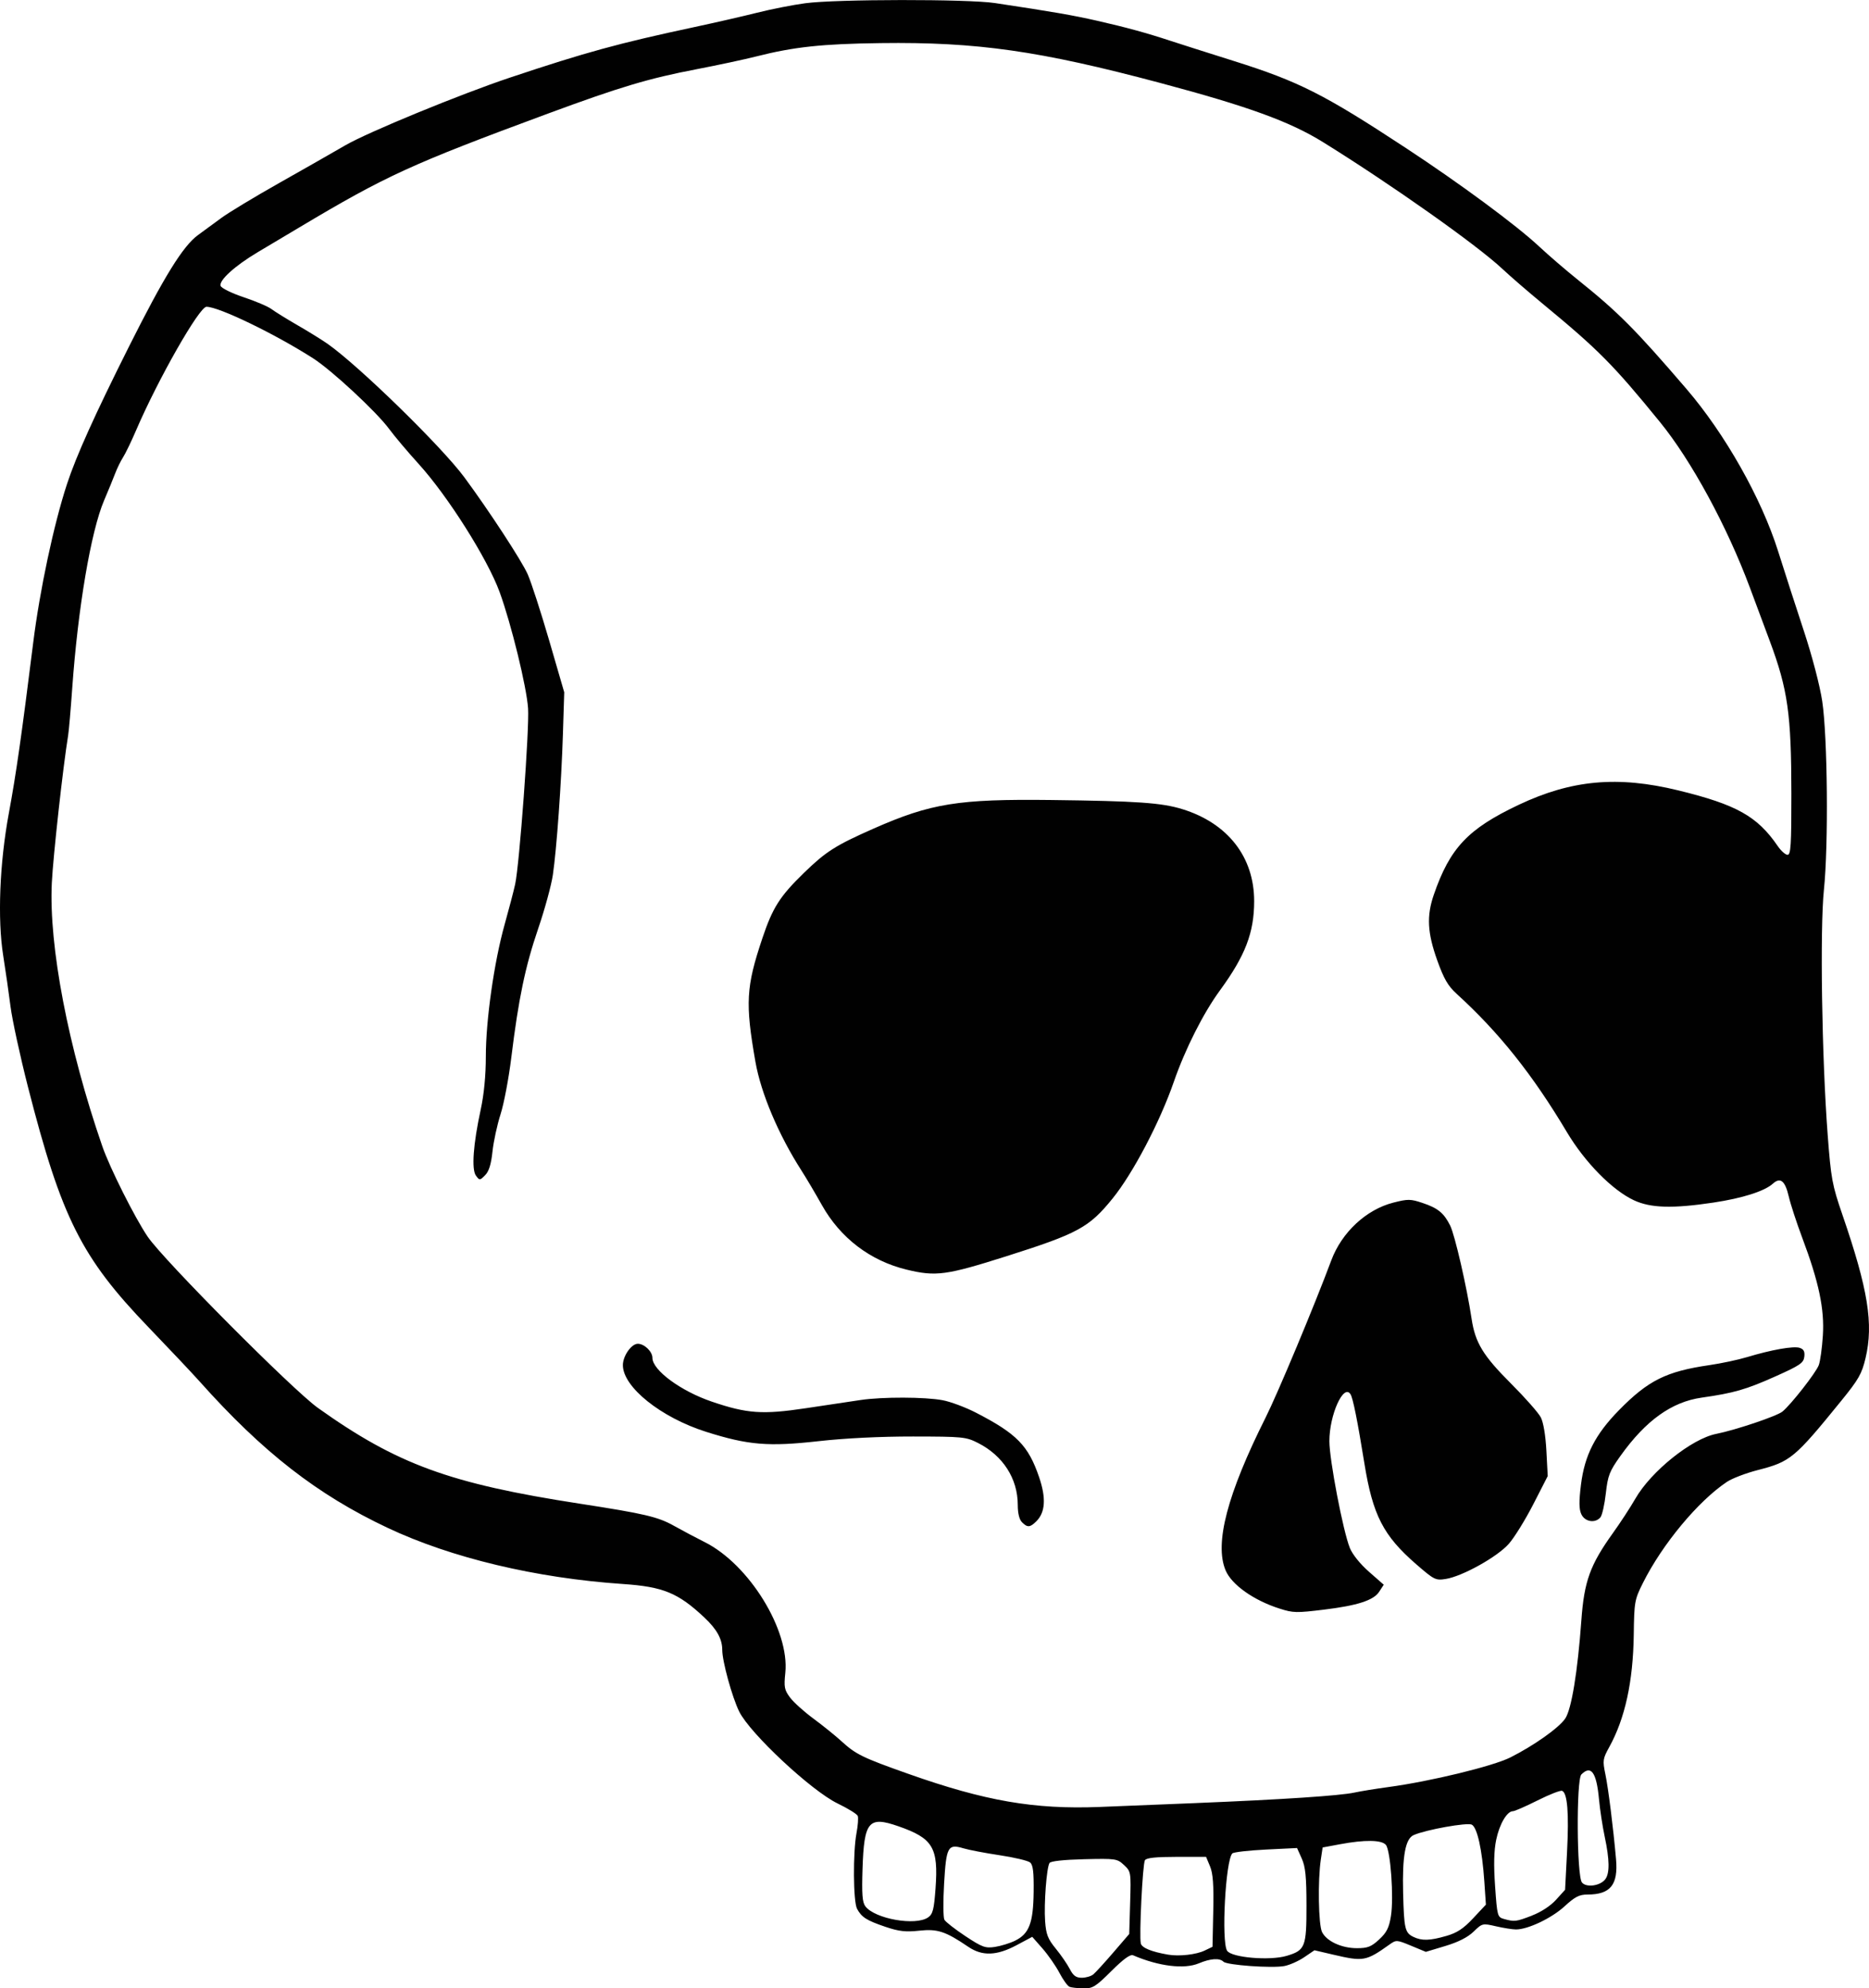 <?xml version="1.0" encoding="UTF-8" standalone="no"?>
<!-- Created with Inkscape (http://www.inkscape.org/) -->

<svg
   xmlns:dc="http://purl.org/dc/elements/1.1/"
   xmlns:cc="http://creativecommons.org/ns#"
   xmlns:rdf="http://www.w3.org/1999/02/22-rdf-syntax-ns#"
   xmlns:svg="http://www.w3.org/2000/svg"
   xmlns="http://www.w3.org/2000/svg"
   xmlns:sodipodi="http://sodipodi.sourceforge.net/DTD/sodipodi-0.dtd"
   xmlns:inkscape="http://www.inkscape.org/namespaces/inkscape"
   width="90mm"
   height="95.739mm"
   viewBox="0 0 90 95.739"
   version="1.1"
   id="svg8"
   inkscape:version="0.92.3 (2405546, 2018-03-11)"
   sodipodi:docname="vector.svg">
  <defs
     id="defs2" />
  <sodipodi:namedview
     id="base"
     pagecolor="#ffffff"
     bordercolor="#666666"
     borderopacity="1.0"
     inkscape:pageopacity="0.0"
     inkscape:pageshadow="2"
     inkscape:zoom="1.4"
     inkscape:cx="80.228172"
     inkscape:cy="134.05313"
     inkscape:document-units="mm"
     inkscape:current-layer="layer1"
     showgrid="false"
     fit-margin-top="0"
     fit-margin-left="0"
     fit-margin-right="0"
     fit-margin-bottom="0"
     inkscape:window-width="1916"
     inkscape:window-height="1057"
     inkscape:window-x="0"
     inkscape:window-y="0"
     inkscape:window-maximized="0" />
  <g
     inkscape:label="Layer 1"
     inkscape:groupmode="layer"
     id="layer1"
     transform="translate(-36.723,-159.886)">
    <path
       inkscape:connector-curvature="0"
       id="path997"
       d="m 88.218,255.547 c -0.091,-0.037 -0.308,-0.338 -0.481,-0.669 -0.174,-0.331 -0.539,-0.856 -0.811,-1.167 l -0.496,-0.565 -0.755,0.403 c -0.957,0.511 -1.654,0.534 -2.325,0.078 -1.098,-0.745 -1.481,-0.872 -2.36,-0.777 -0.66,0.071 -0.98,0.034 -1.629,-0.185 -0.907,-0.307 -1.151,-0.462 -1.369,-0.871 -0.184,-0.345 -0.2,-2.72 -0.025,-3.644 0.069,-0.365 0.096,-0.737 0.06,-0.826 -0.036,-0.09 -0.474,-0.36 -0.973,-0.601 -1.26,-0.609 -4.214,-3.368 -4.735,-4.422 -0.341,-0.691 -0.817,-2.42 -0.817,-2.97 0,-0.525 -0.259,-0.994 -0.862,-1.561 -1.264,-1.186 -1.98,-1.481 -3.924,-1.613 -4.185,-0.284 -8.256,-1.256 -11.324,-2.702 -3.39,-1.598 -6.017,-3.643 -9.061,-7.055 -0.349,-0.391 -1.452,-1.56 -2.451,-2.598 -3.239,-3.364 -4.197,-5.272 -5.807,-11.566 -0.382,-1.494 -0.761,-3.24 -0.843,-3.881 -0.081,-0.64 -0.24,-1.745 -0.353,-2.455 -0.28,-1.768 -0.174,-4.454 0.272,-6.858 0.349,-1.884 0.614,-3.736 1.172,-8.203 0.317,-2.54 0.989,-5.696 1.627,-7.643 0.441,-1.348 1.34,-3.34 2.984,-6.619 1.691,-3.372 2.603,-4.846 3.324,-5.372 0.261,-0.191 0.766,-0.561 1.122,-0.823 0.356,-0.262 1.607,-1.018 2.781,-1.68 1.174,-0.662 2.607,-1.479 3.184,-1.815 1.082,-0.63 5.544,-2.465 7.941,-3.266 3.653,-1.22 5.225,-1.651 8.861,-2.428 0.996,-0.213 2.364,-0.526 3.04,-0.696 0.676,-0.17 1.716,-0.375 2.312,-0.455 1.484,-0.2 7.828,-0.207 9.136,-0.009 2.819,0.425 3.725,0.582 4.916,0.851 1.373,0.311 2.398,0.591 3.557,0.974 0.391,0.129 1.744,0.56 3.006,0.957 3.161,0.995 4.357,1.6 8.312,4.199 2.602,1.71 5.311,3.711 6.403,4.73 0.462,0.432 1.306,1.158 1.876,1.615 1.943,1.558 2.761,2.38 5.223,5.246 1.865,2.171 3.618,5.274 4.421,7.826 0.302,0.96 0.86,2.688 1.24,3.838 0.398,1.205 0.773,2.64 0.884,3.384 0.257,1.711 0.304,6.933 0.081,9.077 -0.195,1.885 -0.101,8.081 0.181,11.798 0.16,2.115 0.215,2.41 0.711,3.854 1.234,3.586 1.502,5.247 1.114,6.891 -0.18,0.762 -0.333,1.032 -1.177,2.07 -2.244,2.762 -2.443,2.926 -4.013,3.328 -0.566,0.145 -1.234,0.4 -1.485,0.567 -1.388,0.926 -3.112,3.001 -4.045,4.866 -0.403,0.806 -0.422,0.91 -0.443,2.489 -0.031,2.261 -0.419,4.039 -1.182,5.419 -0.308,0.557 -0.321,0.648 -0.187,1.294 0.144,0.693 0.378,2.555 0.515,4.096 0.11,1.238 -0.267,1.707 -1.371,1.707 -0.398,0 -0.605,0.106 -1.111,0.571 -0.619,0.568 -1.76,1.111 -2.335,1.111 -0.166,0 -0.599,-0.069 -0.961,-0.152 -0.651,-0.15 -0.664,-0.147 -1.081,0.257 -0.281,0.272 -0.736,0.503 -1.361,0.691 l -0.939,0.282 -0.709,-0.294 c -0.695,-0.288 -0.715,-0.289 -1.046,-0.054 -1.127,0.801 -1.249,0.823 -2.7,0.484 l -0.908,-0.212 -0.496,0.337 c -0.273,0.185 -0.702,0.375 -0.955,0.423 -0.597,0.112 -2.764,-0.043 -2.93,-0.209 -0.187,-0.187 -0.622,-0.158 -1.189,0.079 -0.702,0.293 -1.926,0.143 -3.162,-0.388 -0.137,-0.059 -0.465,0.179 -1.048,0.759 -0.763,0.759 -0.899,0.843 -1.353,0.834 -0.278,-0.006 -0.579,-0.04 -0.67,-0.077 z m 1.152,-0.592 c 0.107,-0.089 0.541,-0.563 0.963,-1.054 l 0.767,-0.892 0.044,-1.501 c 0.044,-1.48 0.039,-1.506 -0.296,-1.819 -0.328,-0.307 -0.395,-0.317 -1.919,-0.28 -0.985,0.024 -1.613,0.092 -1.668,0.182 -0.141,0.228 -0.272,1.962 -0.212,2.8 0.046,0.638 0.13,0.855 0.514,1.324 0.252,0.309 0.556,0.75 0.675,0.982 0.166,0.322 0.301,0.42 0.576,0.42 0.198,0 0.448,-0.073 0.555,-0.162 z m 9.312,-0.893 c 0.893,-0.268 0.955,-0.425 0.953,-2.419 -0.001,-1.399 -0.049,-1.87 -0.228,-2.269 l -0.226,-0.504 -1.502,0.074 c -0.826,0.041 -1.552,0.124 -1.614,0.185 -0.327,0.327 -0.537,4.237 -0.252,4.687 0.21,0.331 2.055,0.489 2.868,0.246 z m -3.952,-0.254 0.38,-0.182 0.036,-1.708 c 0.027,-1.28 -0.012,-1.822 -0.155,-2.165 l -0.191,-0.457 h -1.422 c -0.998,0 -1.452,0.048 -1.522,0.162 -0.112,0.18 -0.283,3.653 -0.198,4.009 0.05,0.21 0.518,0.401 1.318,0.538 0.528,0.09 1.348,-0.002 1.755,-0.197 z m -9.128,-0.476 c 0.678,-0.33 0.877,-0.851 0.895,-2.344 0.012,-0.964 -0.029,-1.306 -0.172,-1.424 -0.103,-0.085 -0.759,-0.241 -1.458,-0.346 -0.699,-0.105 -1.487,-0.255 -1.751,-0.334 -0.75,-0.224 -0.827,-0.083 -0.931,1.704 -0.05,0.852 -0.043,1.634 0.015,1.737 0.058,0.103 0.512,0.457 1.01,0.787 0.809,0.535 0.96,0.59 1.422,0.52 0.285,-0.043 0.721,-0.178 0.97,-0.299 z m 17.533,-0.059 c 0.364,-0.337 0.477,-0.562 0.568,-1.132 0.142,-0.889 -0.019,-3.15 -0.244,-3.421 -0.202,-0.244 -1.009,-0.256 -2.205,-0.033 l -0.841,0.157 -0.087,0.581 c -0.151,1.004 -0.115,3.144 0.059,3.492 0.222,0.444 0.941,0.776 1.68,0.776 0.516,1.3e-4 0.69,-0.068 1.071,-0.42 z m 3.228,-0.167 c 0.526,-0.153 0.83,-0.353 1.299,-0.855 l 0.613,-0.655 -0.076,-1.118 c -0.105,-1.532 -0.339,-2.591 -0.603,-2.733 -0.215,-0.115 -2.213,0.243 -2.799,0.502 -0.402,0.177 -0.553,1.009 -0.508,2.794 0.044,1.723 0.088,1.911 0.497,2.109 0.403,0.195 0.791,0.183 1.577,-0.045 z m -24.948,-0.895 c 0.227,-0.159 0.283,-0.378 0.357,-1.391 0.144,-1.976 -0.121,-2.418 -1.795,-3 -1.43,-0.497 -1.646,-0.239 -1.72,2.057 -0.039,1.211 -0.01,1.607 0.136,1.799 0.456,0.606 2.424,0.954 3.023,0.534 z m 29.077,-0.089 c 0.441,-0.169 0.895,-0.466 1.16,-0.759 l 0.436,-0.482 0.094,-1.813 c 0.097,-1.879 0.019,-2.854 -0.238,-2.952 -0.082,-0.031 -0.613,0.176 -1.181,0.462 -0.568,0.285 -1.102,0.519 -1.187,0.519 -0.286,0 -0.651,0.627 -0.807,1.384 -0.107,0.519 -0.123,1.208 -0.051,2.233 0.1,1.433 0.114,1.485 0.427,1.572 0.508,0.141 0.58,0.132 1.348,-0.162 z m 3.535,-1.754 c 0.214,-0.287 0.204,-0.938 -0.031,-2.043 -0.106,-0.498 -0.23,-1.313 -0.276,-1.811 -0.119,-1.287 -0.381,-1.654 -0.848,-1.186 -0.249,0.249 -0.224,4.898 0.028,5.202 0.215,0.259 0.886,0.163 1.128,-0.161 z M 94.334,246.704 c 4.174,-0.171 6.919,-0.353 7.616,-0.505 0.293,-0.064 1.028,-0.183 1.633,-0.265 2.016,-0.272 5.031,-1.004 5.868,-1.425 1.141,-0.574 2.342,-1.425 2.645,-1.875 0.302,-0.448 0.597,-2.25 0.776,-4.728 0.136,-1.882 0.42,-2.668 1.519,-4.201 0.361,-0.503 0.845,-1.245 1.076,-1.648 0.758,-1.325 2.713,-2.893 3.898,-3.128 0.926,-0.183 2.92,-0.854 3.189,-1.074 0.408,-0.332 1.602,-1.856 1.749,-2.232 0.07,-0.178 0.159,-0.818 0.198,-1.423 0.083,-1.28 -0.191,-2.582 -0.995,-4.721 -0.267,-0.711 -0.559,-1.604 -0.647,-1.983 -0.178,-0.761 -0.405,-0.942 -0.768,-0.613 -0.399,0.361 -1.47,0.701 -2.868,0.91 -1.958,0.293 -3.015,0.262 -3.818,-0.112 -1.042,-0.485 -2.361,-1.826 -3.228,-3.28 -1.657,-2.78 -3.265,-4.797 -5.309,-6.66 -0.421,-0.383 -0.616,-0.721 -0.938,-1.619 -0.472,-1.321 -0.515,-2.131 -0.165,-3.148 0.776,-2.256 1.646,-3.178 4.085,-4.333 2.548,-1.207 4.774,-1.409 7.686,-0.698 2.807,0.686 3.811,1.247 4.793,2.683 0.158,0.231 0.371,0.42 0.473,0.42 0.155,0 0.185,-0.474 0.183,-2.943 -0.003,-3.837 -0.17,-5.017 -1.043,-7.36 -0.367,-0.985 -0.798,-2.142 -0.958,-2.571 -1.101,-2.953 -2.817,-6.112 -4.327,-7.965 -2.252,-2.764 -2.963,-3.48 -5.635,-5.685 -0.711,-0.587 -1.585,-1.342 -1.94,-1.677 -1.217,-1.147 -5.357,-4.073 -8.65,-6.115 -1.6,-0.992 -3.605,-1.721 -7.843,-2.851 -5.805,-1.548 -8.821,-1.978 -13.453,-1.918 -2.836,0.037 -4.177,0.181 -6.015,0.647 -0.569,0.144 -1.85,0.418 -2.846,0.609 -2.312,0.443 -3.698,0.857 -7.162,2.137 -6.593,2.437 -7.802,2.99 -11.983,5.486 -0.64,0.382 -1.538,0.917 -1.996,1.189 -1.102,0.655 -1.885,1.367 -1.786,1.625 0.042,0.11 0.543,0.355 1.114,0.545 0.571,0.19 1.171,0.446 1.335,0.57 0.164,0.123 0.734,0.477 1.268,0.785 0.534,0.308 1.186,0.713 1.449,0.899 1.519,1.074 5.482,4.944 6.568,6.414 1.188,1.608 2.767,4.024 3.053,4.673 0.17,0.385 0.635,1.82 1.034,3.189 l 0.724,2.49 -0.063,2.005 c -0.075,2.378 -0.3,5.527 -0.485,6.791 -0.073,0.498 -0.391,1.662 -0.707,2.587 -0.622,1.819 -0.947,3.378 -1.294,6.209 -0.122,0.996 -0.355,2.223 -0.517,2.726 -0.162,0.504 -0.337,1.311 -0.389,1.796 -0.066,0.62 -0.171,0.957 -0.356,1.142 -0.256,0.256 -0.265,0.256 -0.441,0.017 -0.219,-0.3 -0.131,-1.516 0.232,-3.189 0.157,-0.724 0.245,-1.64 0.245,-2.548 0,-1.748 0.398,-4.542 0.903,-6.347 0.209,-0.747 0.439,-1.623 0.509,-1.947 0.208,-0.952 0.688,-7.479 0.622,-8.466 -0.07,-1.041 -0.809,-4.063 -1.371,-5.603 -0.585,-1.602 -2.501,-4.632 -3.907,-6.178 -0.513,-0.564 -1.152,-1.321 -1.42,-1.684 -0.61,-0.824 -2.763,-2.822 -3.655,-3.392 -1.848,-1.182 -4.537,-2.481 -5.134,-2.481 -0.345,0 -2.333,3.491 -3.389,5.95 -0.229,0.534 -0.51,1.116 -0.625,1.294 -0.115,0.178 -0.286,0.527 -0.38,0.776 -0.094,0.249 -0.335,0.835 -0.535,1.303 -0.634,1.483 -1.262,5.187 -1.535,9.045 -0.073,1.032 -0.161,2.05 -0.196,2.264 -0.245,1.493 -0.724,5.822 -0.787,7.109 -0.148,3.045 0.79,7.936 2.432,12.682 0.358,1.036 1.567,3.444 2.184,4.353 0.763,1.124 6.985,7.381 8.201,8.247 3.812,2.716 6.354,3.645 12.612,4.61 3.108,0.479 3.762,0.633 4.527,1.063 0.391,0.22 1.061,0.575 1.488,0.789 2.136,1.071 4.089,4.24 3.877,6.292 -0.071,0.687 -0.045,0.824 0.229,1.19 0.17,0.227 0.675,0.683 1.122,1.012 0.447,0.329 1.054,0.819 1.35,1.089 0.696,0.637 1.015,0.792 3.222,1.573 3.703,1.31 6.066,1.718 9.215,1.594 0.711,-0.028 2.807,-0.113 4.657,-0.188 z m 4.01,-9.361 c -1.248,-0.396 -2.315,-1.151 -2.605,-1.846 -0.541,-1.294 0.084,-3.675 1.927,-7.351 0.586,-1.168 2.366,-5.429 3.162,-7.567 0.504,-1.353 1.679,-2.449 2.985,-2.784 0.705,-0.18 0.831,-0.179 1.404,0.012 0.749,0.251 1.032,0.482 1.337,1.09 0.225,0.45 0.803,2.963 1.031,4.482 0.174,1.163 0.549,1.778 1.91,3.139 0.67,0.67 1.311,1.397 1.424,1.616 0.126,0.243 0.23,0.871 0.269,1.612 l 0.064,1.215 -0.694,1.355 c -0.382,0.745 -0.912,1.603 -1.18,1.907 -0.551,0.626 -2.231,1.563 -3.033,1.691 -0.492,0.079 -0.559,0.045 -1.434,-0.715 -1.579,-1.373 -2.085,-2.359 -2.488,-4.854 -0.33,-2.044 -0.548,-3.132 -0.666,-3.322 -0.332,-0.538 -1.021,0.989 -1.019,2.26 10e-4,0.896 0.656,4.317 0.983,5.133 0.126,0.315 0.497,0.777 0.923,1.151 l 0.712,0.625 -0.225,0.344 c -0.268,0.408 -1.046,0.66 -2.649,0.855 -1.336,0.163 -1.484,0.16 -2.138,-0.048 z m -12.409,-4.161 c -0.13,-0.13 -0.203,-0.433 -0.203,-0.838 0,-1.262 -0.713,-2.37 -1.916,-2.979 -0.576,-0.292 -0.734,-0.307 -3.129,-0.31 -1.569,-0.002 -3.285,0.083 -4.54,0.224 -2.426,0.272 -3.393,0.192 -5.42,-0.449 -2.177,-0.689 -4.01,-2.157 -4.01,-3.211 0,-0.442 0.41,-1.029 0.719,-1.029 0.315,0 0.704,0.375 0.704,0.679 0,0.592 1.365,1.598 2.859,2.107 1.702,0.579 2.438,0.631 4.536,0.316 1.02,-0.153 2.203,-0.33 2.63,-0.394 1.046,-0.156 3.105,-0.151 3.955,0.011 0.381,0.072 1.102,0.342 1.602,0.6 1.961,1.011 2.52,1.582 3.039,3.105 0.342,1.004 0.3,1.691 -0.131,2.121 -0.305,0.305 -0.43,0.313 -0.695,0.048 z m 26.934,-0.387 c -0.112,-0.246 -0.116,-0.614 -0.015,-1.426 0.176,-1.417 0.686,-2.416 1.832,-3.584 1.404,-1.431 2.275,-1.865 4.352,-2.167 0.568,-0.083 1.383,-0.256 1.811,-0.385 1.18,-0.356 2.234,-0.542 2.532,-0.448 0.197,0.063 0.257,0.174 0.227,0.428 -0.035,0.301 -0.209,0.419 -1.398,0.951 -1.405,0.629 -2.001,0.8 -3.544,1.019 -1.446,0.205 -2.695,1.101 -3.913,2.808 -0.528,0.74 -0.606,0.94 -0.703,1.803 -0.06,0.534 -0.176,1.052 -0.259,1.151 -0.251,0.302 -0.753,0.22 -0.921,-0.15 z M 80.381,221.02 c -1.748,-0.423 -3.193,-1.523 -4.081,-3.109 -0.314,-0.561 -0.758,-1.31 -0.986,-1.666 -1.102,-1.718 -1.95,-3.721 -2.215,-5.237 -0.494,-2.822 -0.451,-3.599 0.332,-5.935 0.496,-1.481 0.84,-2.023 1.997,-3.149 1.064,-1.035 1.522,-1.328 3.354,-2.137 2.761,-1.22 4.09,-1.434 8.568,-1.38 4.134,0.05 5.312,0.132 6.308,0.44 2.189,0.677 3.459,2.305 3.458,4.432 -0.001,1.514 -0.427,2.624 -1.652,4.301 -0.802,1.098 -1.672,2.824 -2.217,4.397 -0.67,1.935 -1.965,4.403 -2.947,5.615 -1.133,1.4 -1.665,1.689 -5.115,2.783 -2.898,0.919 -3.396,0.986 -4.803,0.645 z"
       style="fill:#010101;stroke-width:0.129" />
  </g>
</svg>
